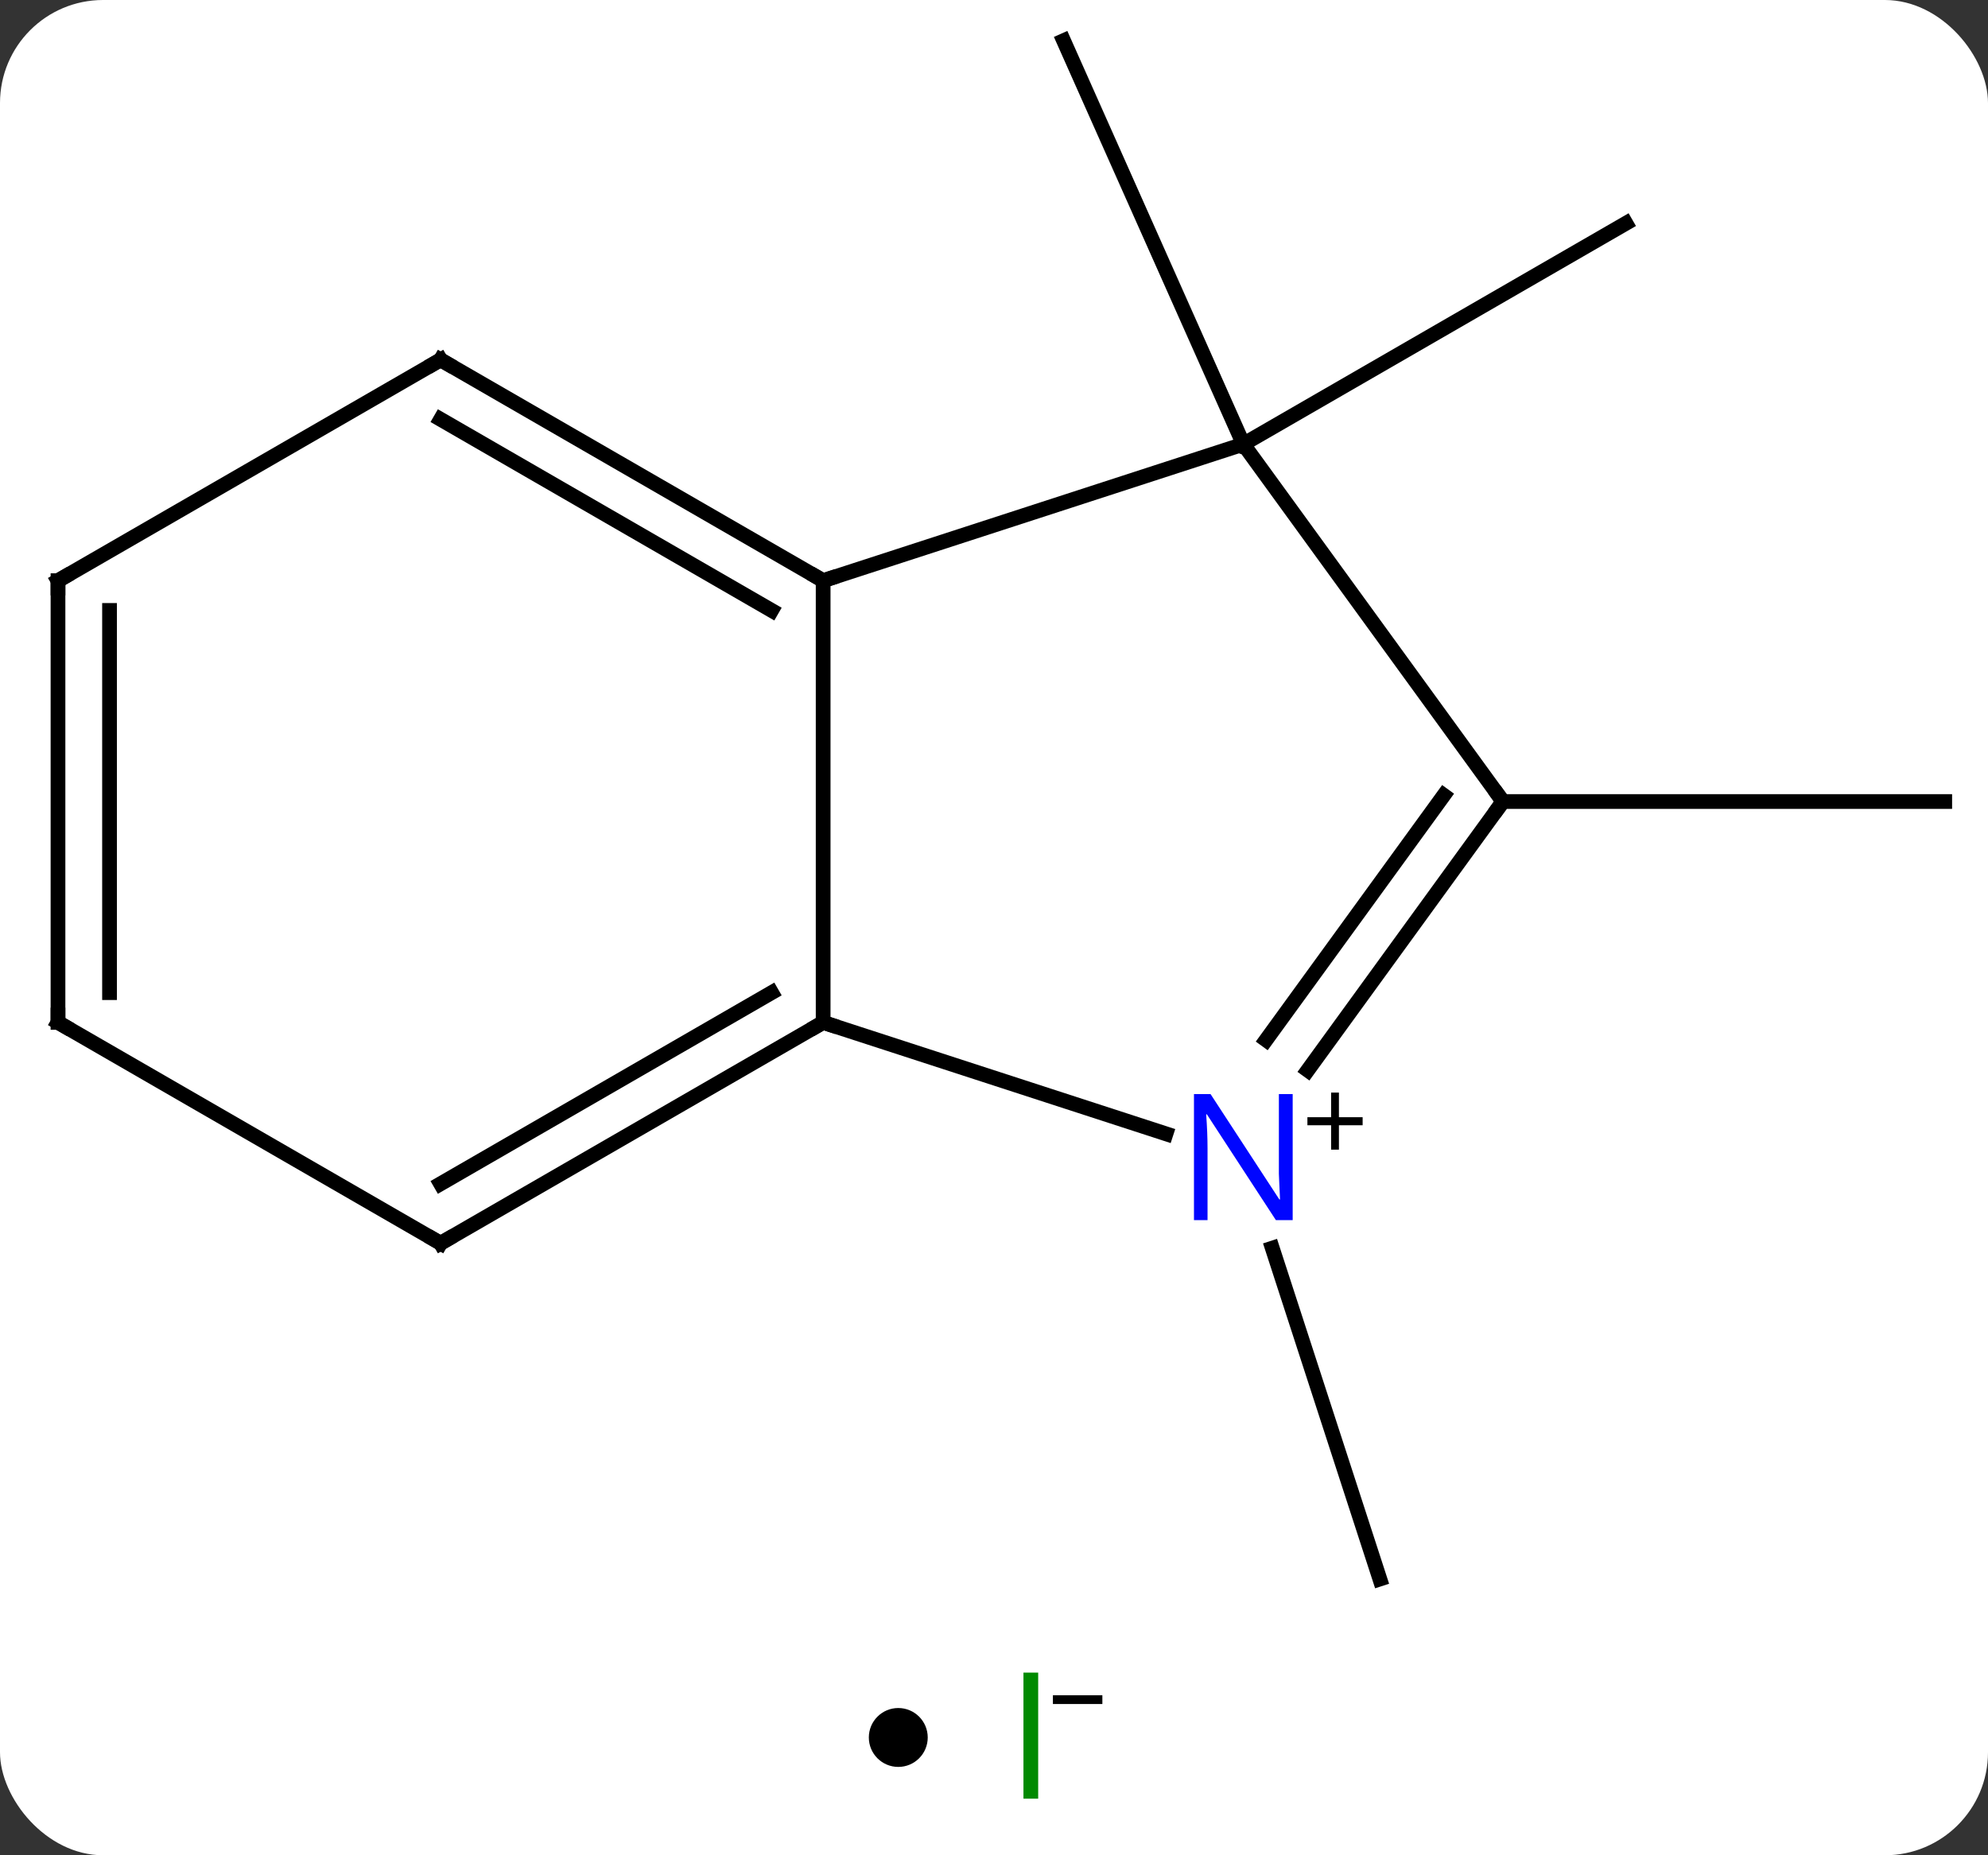 <svg width="135" viewBox="0 0 135 126" style="fill-opacity:1; color-rendering:auto; color-interpolation:auto; text-rendering:auto; stroke:black; stroke-linecap:square; stroke-miterlimit:10; shape-rendering:auto; stroke-opacity:1; fill:black; stroke-dasharray:none; font-weight:normal; stroke-width:1; font-family:'Open Sans'; font-style:normal; stroke-linejoin:miter; font-size:12; stroke-dashoffset:0; image-rendering:auto;" height="126" class="cas-substance-image" xmlns:xlink="http://www.w3.org/1999/xlink" xmlns="http://www.w3.org/2000/svg"><rect x="0" y="0" width="135" height="126" fill="#333333" stroke="none"/><svg class="cas-substance-single-component"><rect y="0" x="0" width="135" stroke="none" ry="7" rx="7" height="126" fill="white" class="cas-substance-group"/><svg y="0" x="0" width="135" viewBox="0 0 135 111" style="fill:black;" height="111" class="cas-substance-single-component-image"><svg><g><g transform="translate(68,55)" style="text-rendering:geometricPrecision; color-rendering:optimizeQuality; color-interpolation:linearRGB; stroke-linecap:butt; image-rendering:optimizeQuality;"><line y2="29.767" y1="52.239" x2="18.399" x1="25.701" style="fill:none;"/><line y2="-24.834" y1="-52.239" x2="16.431" x1="4.227" style="fill:none;"/><line y2="-24.834" y1="-39.834" x2="16.431" x1="42.411" style="fill:none;"/><line y2="-0.564" y1="-0.564" x2="34.062" x1="64.062" style="fill:none;"/><line y2="-15.564" y1="14.436" x2="-12.102" x1="-12.102" style="fill:none;"/><line y2="22.002" y1="14.436" x2="11.177" x1="-12.102" style="fill:none;"/><line y2="29.436" y1="14.436" x2="-38.082" x1="-12.102" style="fill:none;"/><line y2="25.395" y1="12.415" x2="-38.082" x1="-15.602" style="fill:none;"/><line y2="-24.834" y1="-15.564" x2="16.431" x1="-12.102" style="fill:none;"/><line y2="-30.564" y1="-15.564" x2="-38.082" x1="-12.102" style="fill:none;"/><line y2="-26.523" y1="-13.543" x2="-38.082" x1="-15.602" style="fill:none;"/><line y2="-0.564" y1="17.685" x2="34.062" x1="20.807" style="fill:none;"/><line y2="-0.986" y1="15.628" x2="30.043" x1="17.975" style="fill:none;"/><line y2="14.436" y1="29.436" x2="-64.062" x1="-38.082" style="fill:none;"/><line y2="-0.564" y1="-24.834" x2="34.062" x1="16.431" style="fill:none;"/><line y2="-15.564" y1="-30.564" x2="-64.062" x1="-38.082" style="fill:none;"/><line y2="-15.564" y1="14.436" x2="-64.062" x1="-64.062" style="fill:none;"/><line y2="-13.543" y1="12.415" x2="-60.562" x1="-60.562" style="fill:none;"/><path style="fill:none; stroke-miterlimit:5;" d="M-12.535 14.686 L-12.102 14.436 L-11.627 14.591"/><path style="fill:none; stroke-miterlimit:5;" d="M-12.535 -15.814 L-12.102 -15.564 L-11.627 -15.719"/></g><g transform="translate(68,55)" style="stroke-linecap:butt; fill:rgb(0,5,255); text-rendering:geometricPrecision; color-rendering:optimizeQuality; image-rendering:optimizeQuality; font-family:'Open Sans'; stroke:rgb(0,5,255); color-interpolation:linearRGB; stroke-miterlimit:5;"><path style="stroke:none;" d="M19.783 27.865 L18.642 27.865 L13.954 20.678 L13.908 20.678 Q14.001 21.943 14.001 22.99 L14.001 27.865 L13.079 27.865 L13.079 19.303 L14.204 19.303 L18.876 26.459 L18.923 26.459 Q18.923 26.303 18.876 25.443 Q18.829 24.584 18.845 24.209 L18.845 19.303 L19.783 19.303 L19.783 27.865 Z"/><path style="fill:black; stroke:none;" d="M22.923 20.875 L24.533 20.875 L24.533 21.422 L22.923 21.422 L22.923 23.078 L22.392 23.078 L22.392 21.422 L20.783 21.422 L20.783 20.875 L22.392 20.875 L22.392 19.203 L22.923 19.203 L22.923 20.875 Z"/><path style="fill:none; stroke:black;" d="M-37.649 29.186 L-38.082 29.436 L-38.515 29.186"/><path style="fill:none; stroke:black;" d="M-37.649 -30.314 L-38.082 -30.564 L-38.515 -30.314"/><path style="fill:none; stroke:black;" d="M33.768 -0.16 L34.062 -0.564 L33.768 -0.969"/><path style="fill:none; stroke:black;" d="M-63.629 14.686 L-64.062 14.436 L-64.062 13.936"/><path style="fill:none; stroke:black;" d="M-63.629 -15.814 L-64.062 -15.564 L-64.062 -15.064"/></g></g></svg></svg><svg y="111" x="59" class="cas-substance-saf"><svg y="5" x="0" width="4" style="fill:black;" height="4" class="cas-substance-saf-dot"><circle stroke="none" r="2" fill="black" cy="2" cx="2"/></svg><svg y="0" x="8" width="11" style="fill:black;" height="15" class="cas-substance-saf-image"><svg><g><g transform="translate(3,7)" style="fill:rgb(0,138,0); text-rendering:geometricPrecision; color-rendering:optimizeQuality; image-rendering:optimizeQuality; font-family:'Open Sans'; stroke:rgb(0,138,0); color-interpolation:linearRGB;"><path style="stroke:none;" d="M-0.5 4.156 L-0.5 -4.406 L0.5 -4.406 L0.5 4.156 L-0.5 4.156 Z"/><path style="fill:black; stroke:none;" d="M1.5 -2.272 L1.5 -2.866 L4.859 -2.866 L4.859 -2.272 L1.5 -2.272 Z"/></g></g></svg></svg></svg></svg></svg>
